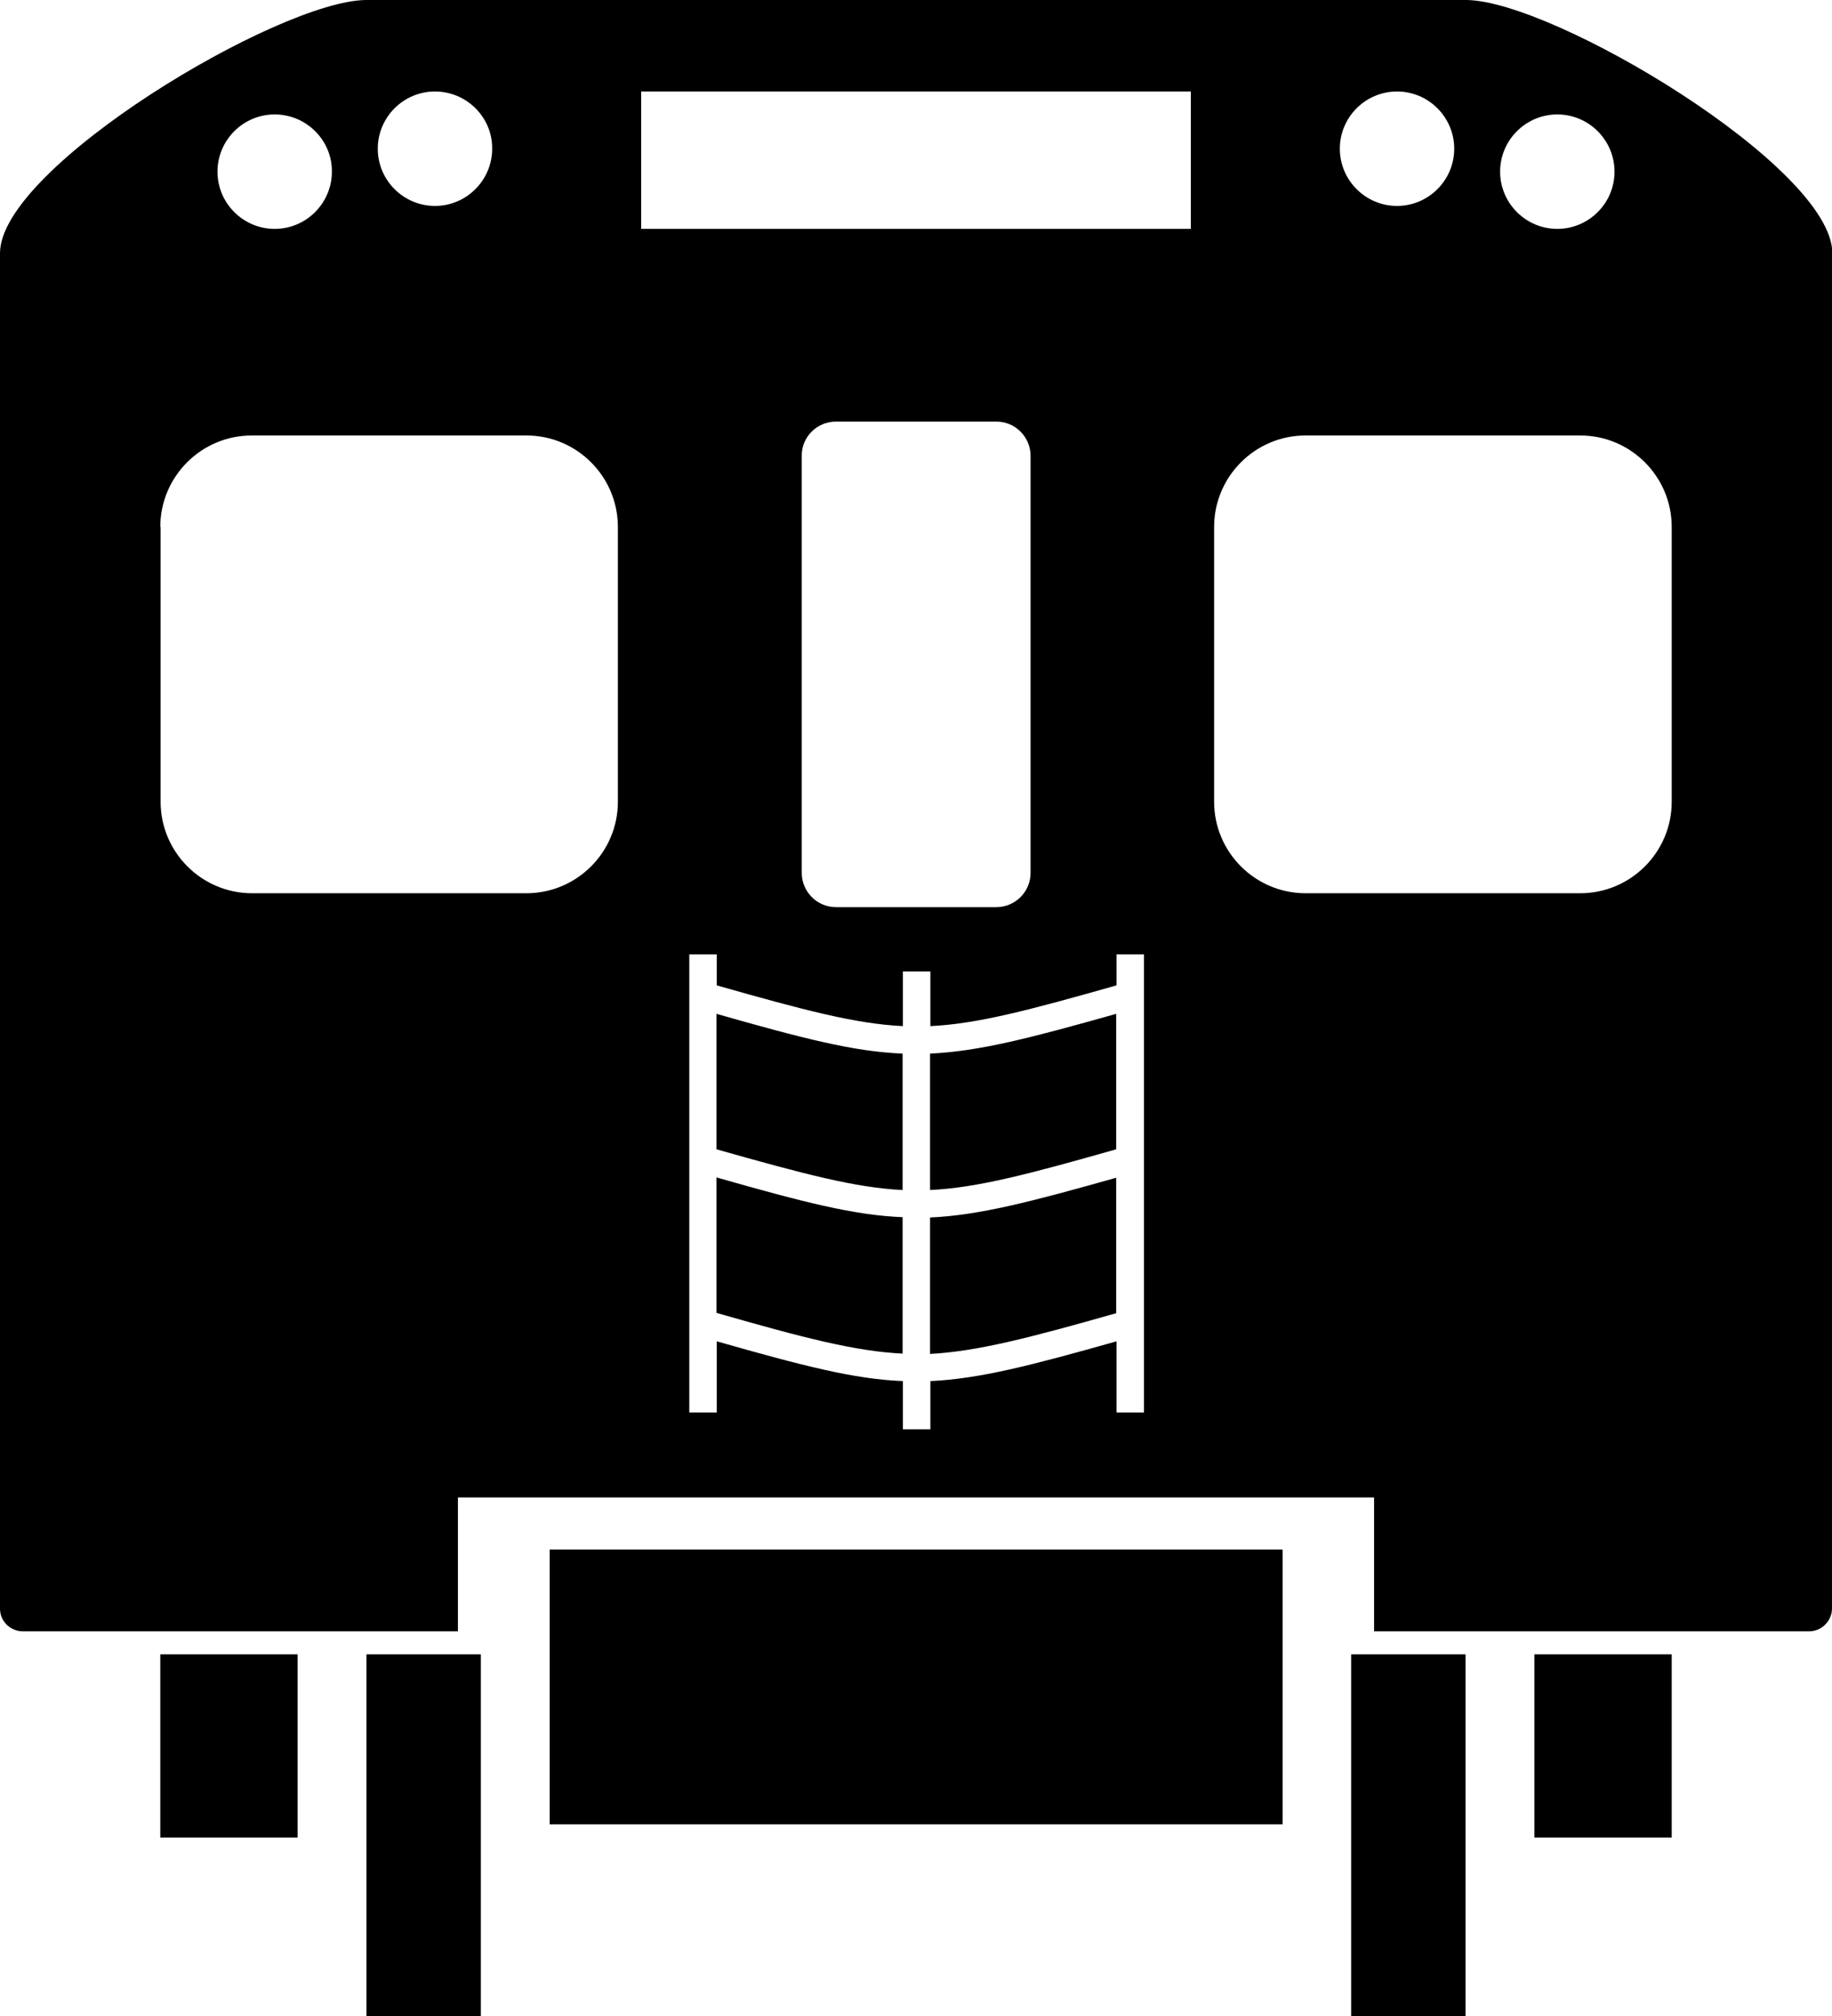 <?xml version="1.0" encoding="utf-8"?>
<!-- Generator: Adobe Illustrator 22.1.0, SVG Export Plug-In . SVG Version: 6.00 Build 0)  -->
<svg version="1.1" id="Layer_1" xmlns="http://www.w3.org/2000/svg" xmlns:xlink="http://www.w3.org/1999/xlink" x="0px" y="0px"
	 viewBox="0 0 566.9 623.6" style="enable-background:new 0 0 566.9 623.6;" xml:space="preserve">
<style type="text/css">
	.st0{fill-rule:evenodd;clip-rule:evenodd;}
</style>
<g>
	<path class="st0" d="M49.6,163c0-15.6,12.7-28.3,28.3-28.3h85c15.6,0,28.3,12.7,28.3,28.3v85c0,15.6-12.7,28.3-28.3,28.3H78
		c-15.6,0-28.3-12.7-28.3-28.3V163L49.6,163z M453.5,511.7h-35.4v112h35.4V511.7L453.5,511.7z M517.3,511.7h-42.5v56.7h42.5V511.7
		L517.3,511.7z M258.7,130.4h49.6c5.9,0,10.6,4.8,10.6,10.6v129c0,5.9-4.8,10.6-10.6,10.6h-49.6c-5.9,0-10.6-4.8-10.6-10.6V141
		C248,135.2,252.8,130.4,258.7,130.4L258.7,130.4z M517.3,163c0-15.6-12.7-28.3-28.3-28.3h-85c-15.6,0-28.3,12.7-28.3,28.3v85
		c0,15.6,12.7,28.3,28.3,28.3h85c15.6,0,28.3-12.7,28.3-28.3V163L517.3,163z M481.9,35.4c9.8,0,17.7,8,17.7,17.7
		c0,9.8-8,17.7-17.7,17.7c-9.8,0-17.7-8-17.7-17.7C464.2,43.4,472.1,35.4,481.9,35.4L481.9,35.4z M85,35.4c-9.8,0-17.7,8-17.7,17.7
		c0,9.8,8,17.7,17.7,17.7c9.8,0,17.7-8,17.7-17.7C102.8,43.4,94.8,35.4,85,35.4L85,35.4z M198.4,28.3h170.1v42.5H198.4V28.3
		L198.4,28.3z M432.3,28.3c9.8,0,17.7,8,17.7,17.7c0,9.8-8,17.7-17.7,17.7c-9.8,0-17.7-8-17.7-17.7
		C414.6,36.3,422.5,28.3,432.3,28.3L432.3,28.3z M134.6,28.3c-9.8,0-17.7,8-17.7,17.7c0,9.8,8,17.7,17.7,17.7
		c9.8,0,17.7-8,17.7-17.7C152.4,36.3,144.4,28.3,134.6,28.3L134.6,28.3z M170.1,479.3h226.8v85H170.1V479.3L170.1,479.3z
		 M113.4,511.7h35.4v112h-35.4V511.7L113.4,511.7z M49.6,511.7h42.5v56.7H49.6V511.7L49.6,511.7z M566.9,497.5
		c0,3.9-3.2,7.1-7.1,7.1H425.2v-41.4H141.7v41.4H7.1c-3.9,0-7.1-3.1-7.1-7L0,78.3C0,51.7,86.6,0,113.4,0h340.2
		c26.8,0,113.4,51.7,113.4,78.3L566.9,497.5L566.9,497.5z M221.8,295.2v9.6c27.1,7.7,43,11.9,57.6,12.6v-16.9h8.5v16.9
		c14.6-0.7,30.4-4.9,57.6-12.6v-9.6h8.5v141.7h-8.5v-22c-26.6,7.5-42.4,11.6-57.6,12.3v14.9h-8.5v-14.9
		c-15.1-0.6-30.9-4.7-57.6-12.3v22h-8.5V295.2H221.8L221.8,295.2z M345.4,406.2v-41.9c-26.6,7.5-42.4,11.6-57.6,12.3v42.2
		C302.4,418,318.3,413.9,345.4,406.2L345.4,406.2z M279.3,418.7v-42.2c-15.1-0.6-30.9-4.7-57.6-12.3v41.9
		C248.9,413.9,264.8,418,279.3,418.7L279.3,418.7z M345.4,355.5v-41.9c-26.6,7.5-42.4,11.6-57.6,12.3v42.2
		C302.4,367.4,318.3,363.2,345.4,355.5L345.4,355.5z M279.3,368.1v-42.2c-15.1-0.6-30.9-4.7-57.6-12.3v41.9
		C248.9,363.2,264.8,367.4,279.3,368.1L279.3,368.1z"/>
</g>
</svg>
